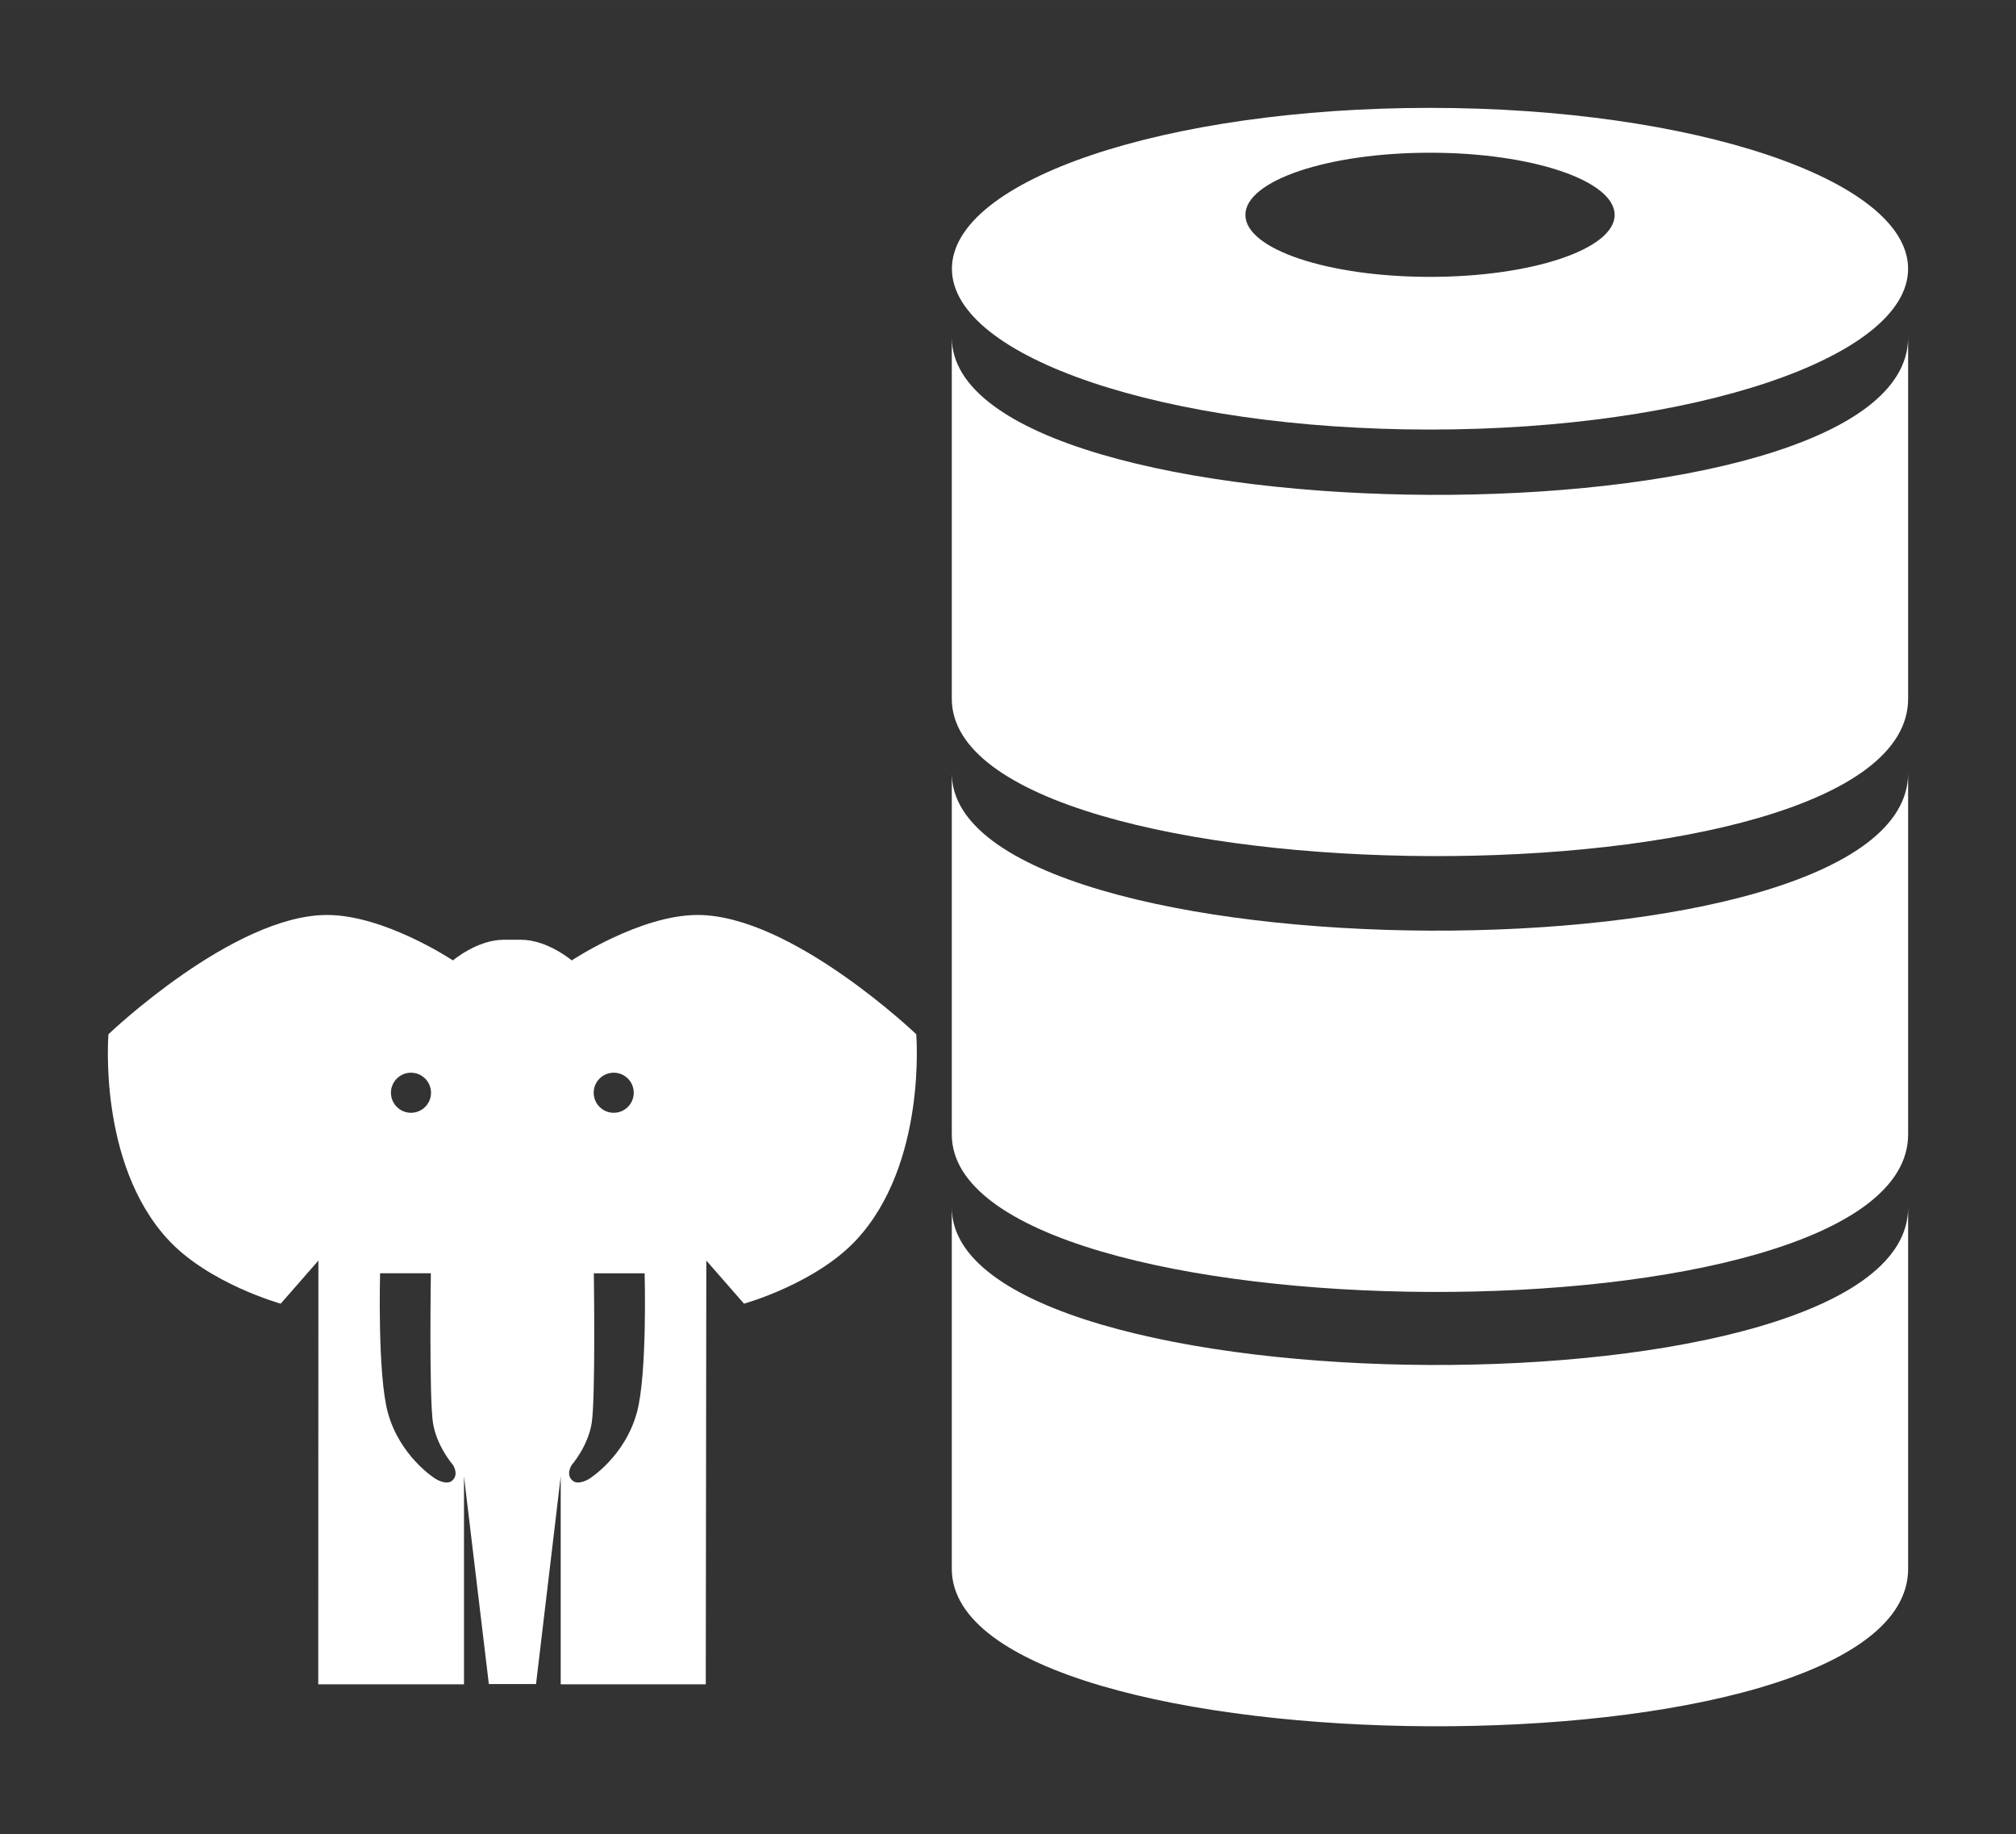 <svg xmlns:rdf="http://www.w3.org/1999/02/22-rdf-syntax-ns#" xmlns="http://www.w3.org/2000/svg" height="340.03" width="373.79" version="1.1" xmlns:cc="http://creativecommons.org/ns#" xmlns:dc="http://purl.org/dc/elements/1.1/" viewBox="0 0 373.796 340.03">
 <rect x="0" y="0" width="373.796" height="340.03" fill="#333333" stroke="none"/>
 <g stroke-width="3" fill="#fff" transform="translate(-31.565 10.002)">
  <path d="m201.45 181.73s-23.132-22.109-40.534-22.109c-10.675 0-23.339 8.425-23.339 8.425s-4.502-3.83-9.416-3.83h-1.558-0.08-1.56c-4.913 0-9.417 3.83-9.417 3.83s-12.66-8.425-23.336-8.425c-17.402 0-40.534 22.109-40.534 22.109s-2.022 23.935 11.055 38.077c7.574 8.185 20.881 11.874 20.881 11.874l6.988-7.989-0.026 78.56h27.022v-38.549l4.608 38.496h8.75l4.576-38.501v38.554h26.896l0.102-78.56 6.985 7.989s13.306-3.69 20.879-11.874c13.077-14.141 11.056-38.077 11.056-38.077zm-93.68 7.133c2.051 0 3.712 1.664 3.712 3.715 0 2.05-1.661 3.715-3.712 3.715-2.054 0-3.717-1.666-3.717-3.715 0-2.051 1.663-3.715 3.717-3.715zm7.575 75.673c-1.094 0.862-3.071-0.408-3.071-0.408s-6.581-4.089-8.805-12.286c-1.941-7.163-1.431-25.794-1.431-25.794h9.414s-0.34 23.341 0.409 27.843c0.719 4.295 3.682 7.676 3.682 7.676s1.231 1.842-0.199 2.967zm30.012-75.673c2.054 0 3.714 1.664 3.714 3.715 0 2.05-1.66 3.715-3.714 3.715-2.047 0-3.714-1.666-3.714-3.715 0-2.051 1.667-3.715 3.714-3.715zm4.299 62.98c-2.226 8.197-8.802 12.286-8.802 12.286s-1.976 1.27-3.068 0.408c-1.436-1.126-0.211-2.967-0.211-2.967s2.974-3.38 3.687-7.676c0.749-4.502 0.408-27.843 0.408-27.843h9.421s0.513 18.631-1.434 25.794z"/>
  <path d="m296.71 69.631c48.875 0 88.645-13.38 88.645-29.806 0-16.475-39.751-29.831-88.645-29.831-49.07 0-88.645 13.355-88.645 29.831 0 16.425 39.577 29.806 88.645 29.806zm0-51.323c18.876 0 34.233 5.167 34.233 11.533 0 6.341-15.357 11.483-34.233 11.483-18.941 0-34.233-5.142-34.233-11.483 0-6.365 15.292-11.533 34.233-11.533z"/>
  <path d="m208.04 52.53v66.998c0 38.168 177.32 39.641 177.32 0v-66.998c0 39.666-177.32 38.218-177.32 0z"/>
  <path d="m208.04 133.33v66.972c0 38.218 177.32 39.666 177.32 0v-66.972c0 39.666-177.32 38.193-177.32 0z"/>
  <path d="m208.04 213.86v66.972c0 38.193 177.32 39.666 177.32 0v-66.972c0 39.641-177.32 38.193-177.32 0z"/>
 </g>
</svg>
